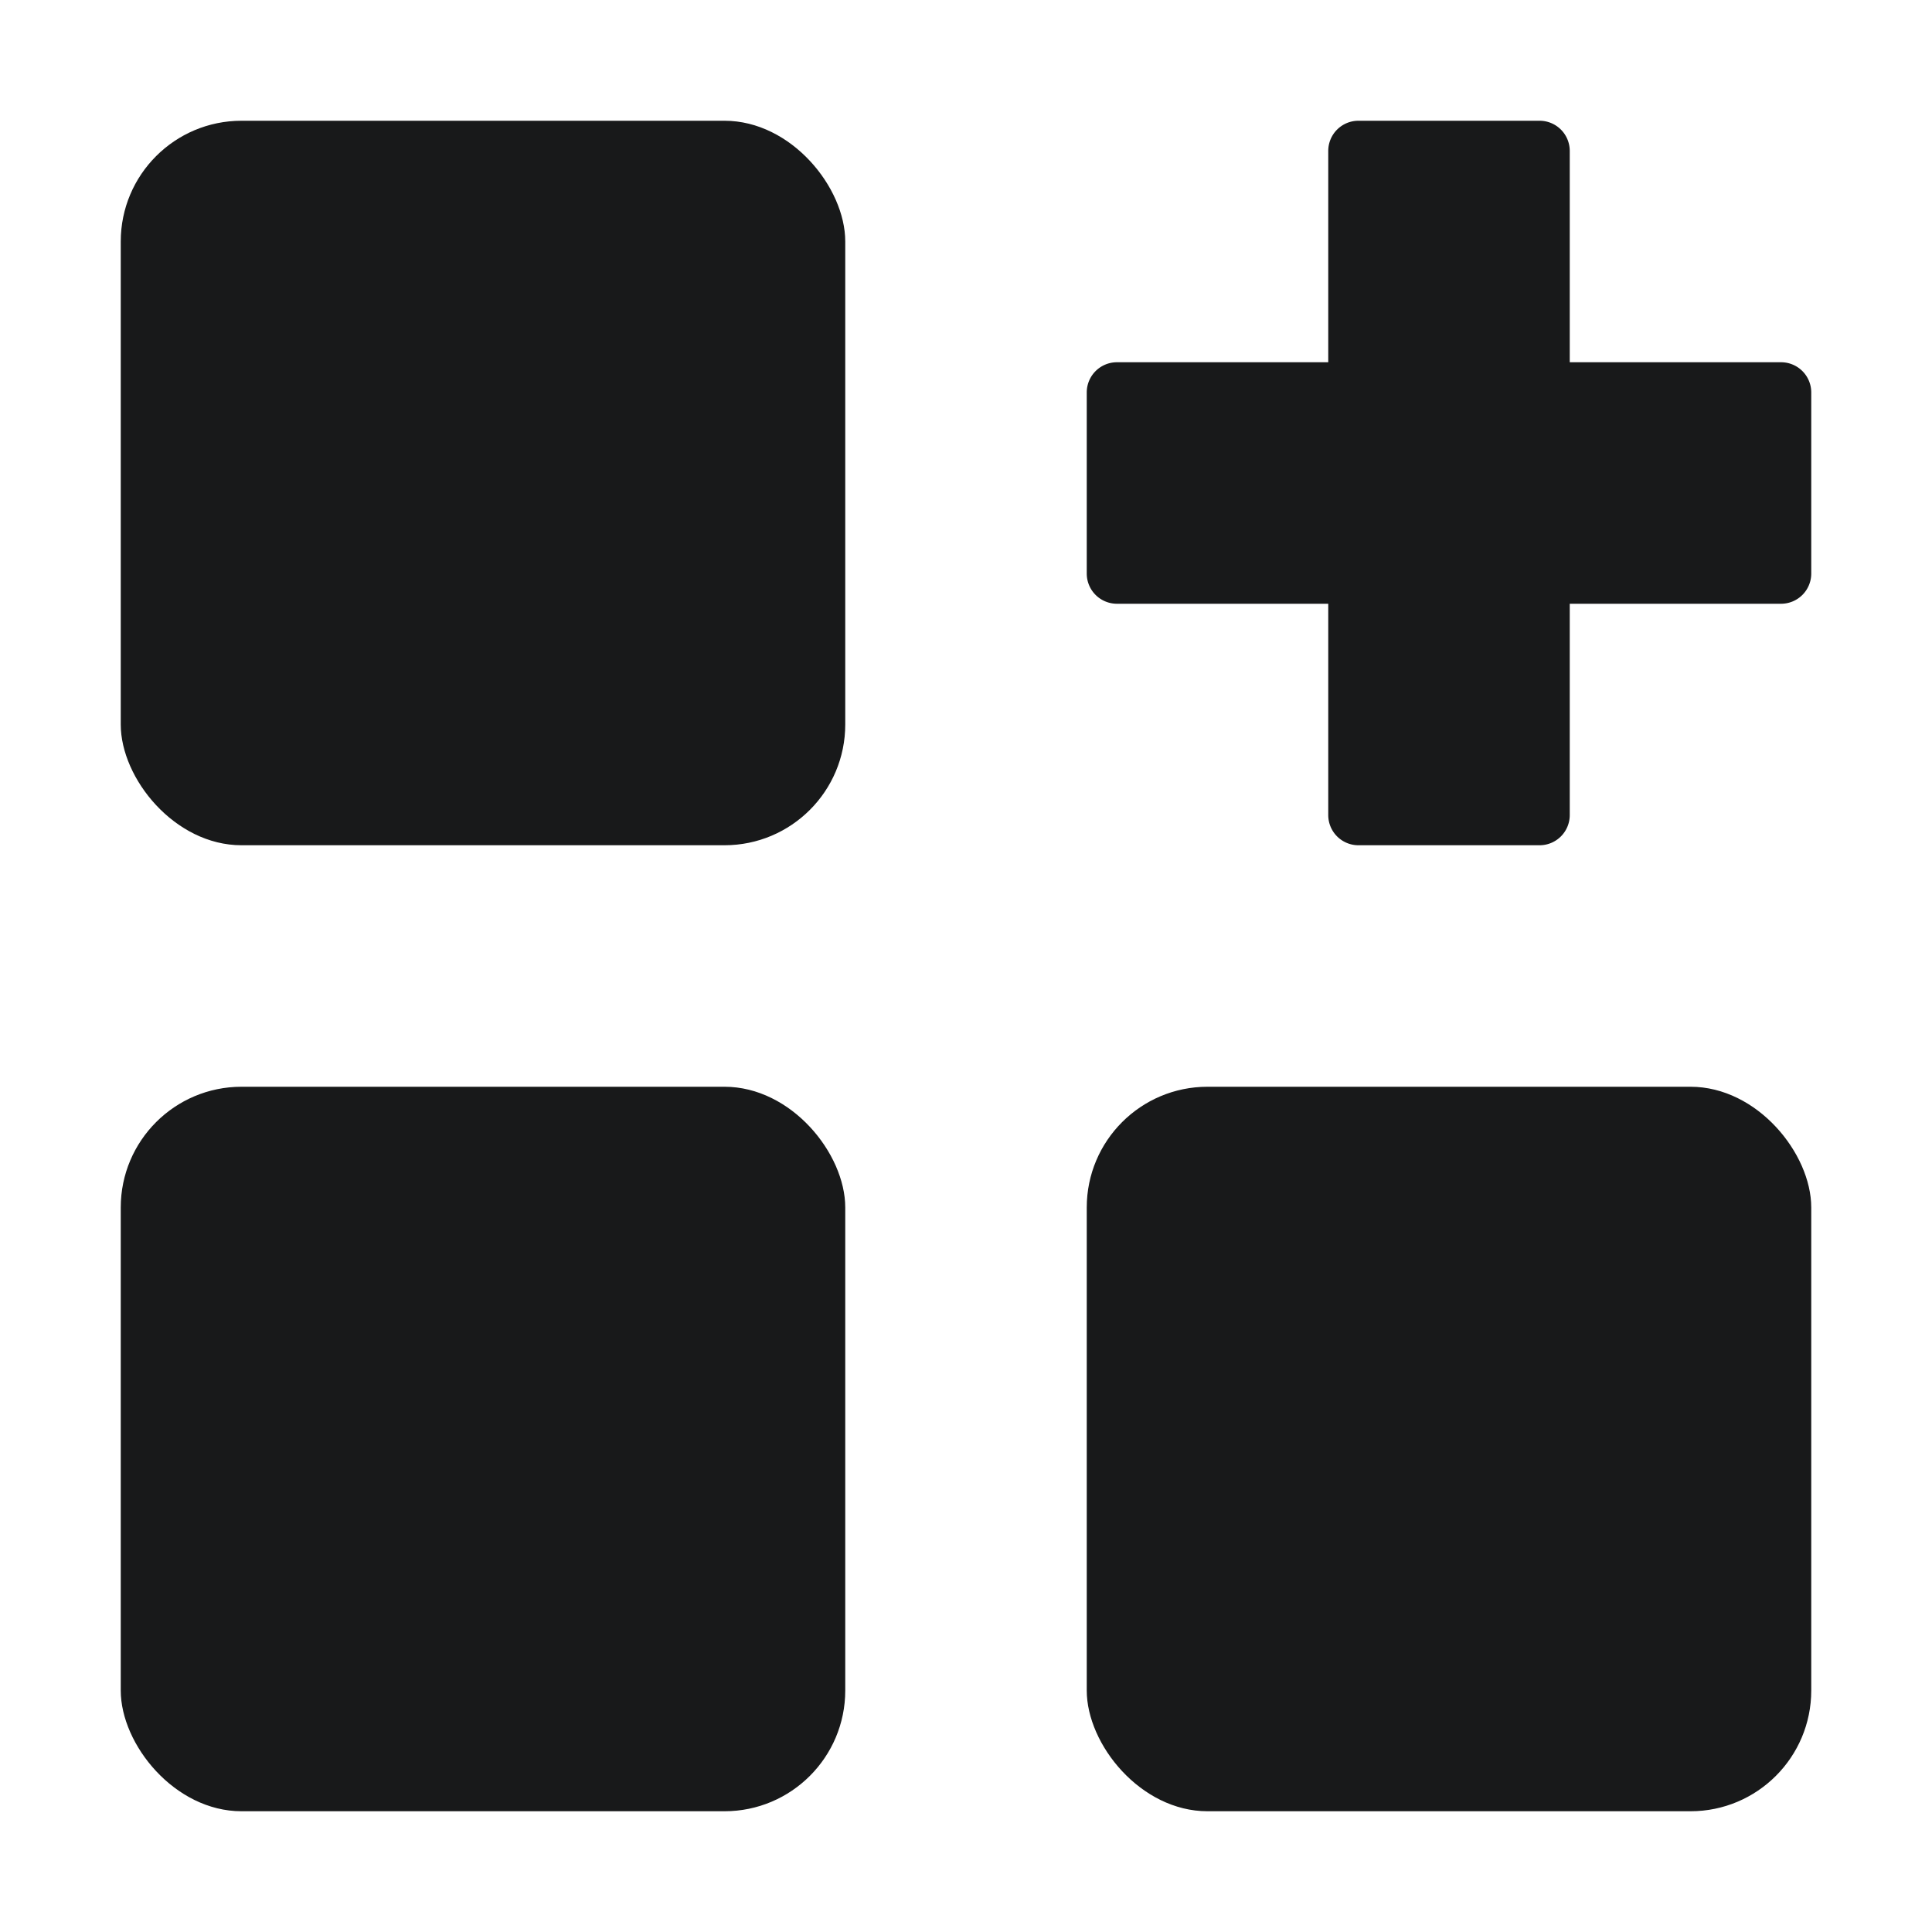 <svg xmlns="http://www.w3.org/2000/svg" width="16" height="16" viewBox="0 0 16 16">
  <style>
    :root { color-scheme: light dark; }
    rect, path { fill: rgb(24, 25, 26); }
    @media (prefers-color-scheme: dark) {
      rect, path { fill: rgba(249, 249, 250, 0.8); }
    }
  </style>
  <rect x="1" y="1" width="6" height="6" rx="1"/>
  <path d="M14.75 3H13V1.25A0.25 0.25 0 0 0 12.75 1h-1.5A0.25 0.25 0 0 0 11 1.25V3H9.25A0.25 0.25 0 0 0 9 3.25v1.5A0.25 0.25 0 0 0 9.25 5H11v1.75A0.25 0.25 0 0 0 11.25 7h1.5A0.25 0.25 0 0 0 13 6.75V5h1.75A0.25 0.25 0 0 0 15 4.75v-1.5A0.25 0.25 0 0 0 14.75 3z" fill-rule="evenodd"/>
  <rect x="1" y="9" width="6" height="6" rx="1"/>
  <rect x="9" y="9" width="6" height="6" rx="1"/>
</svg>
